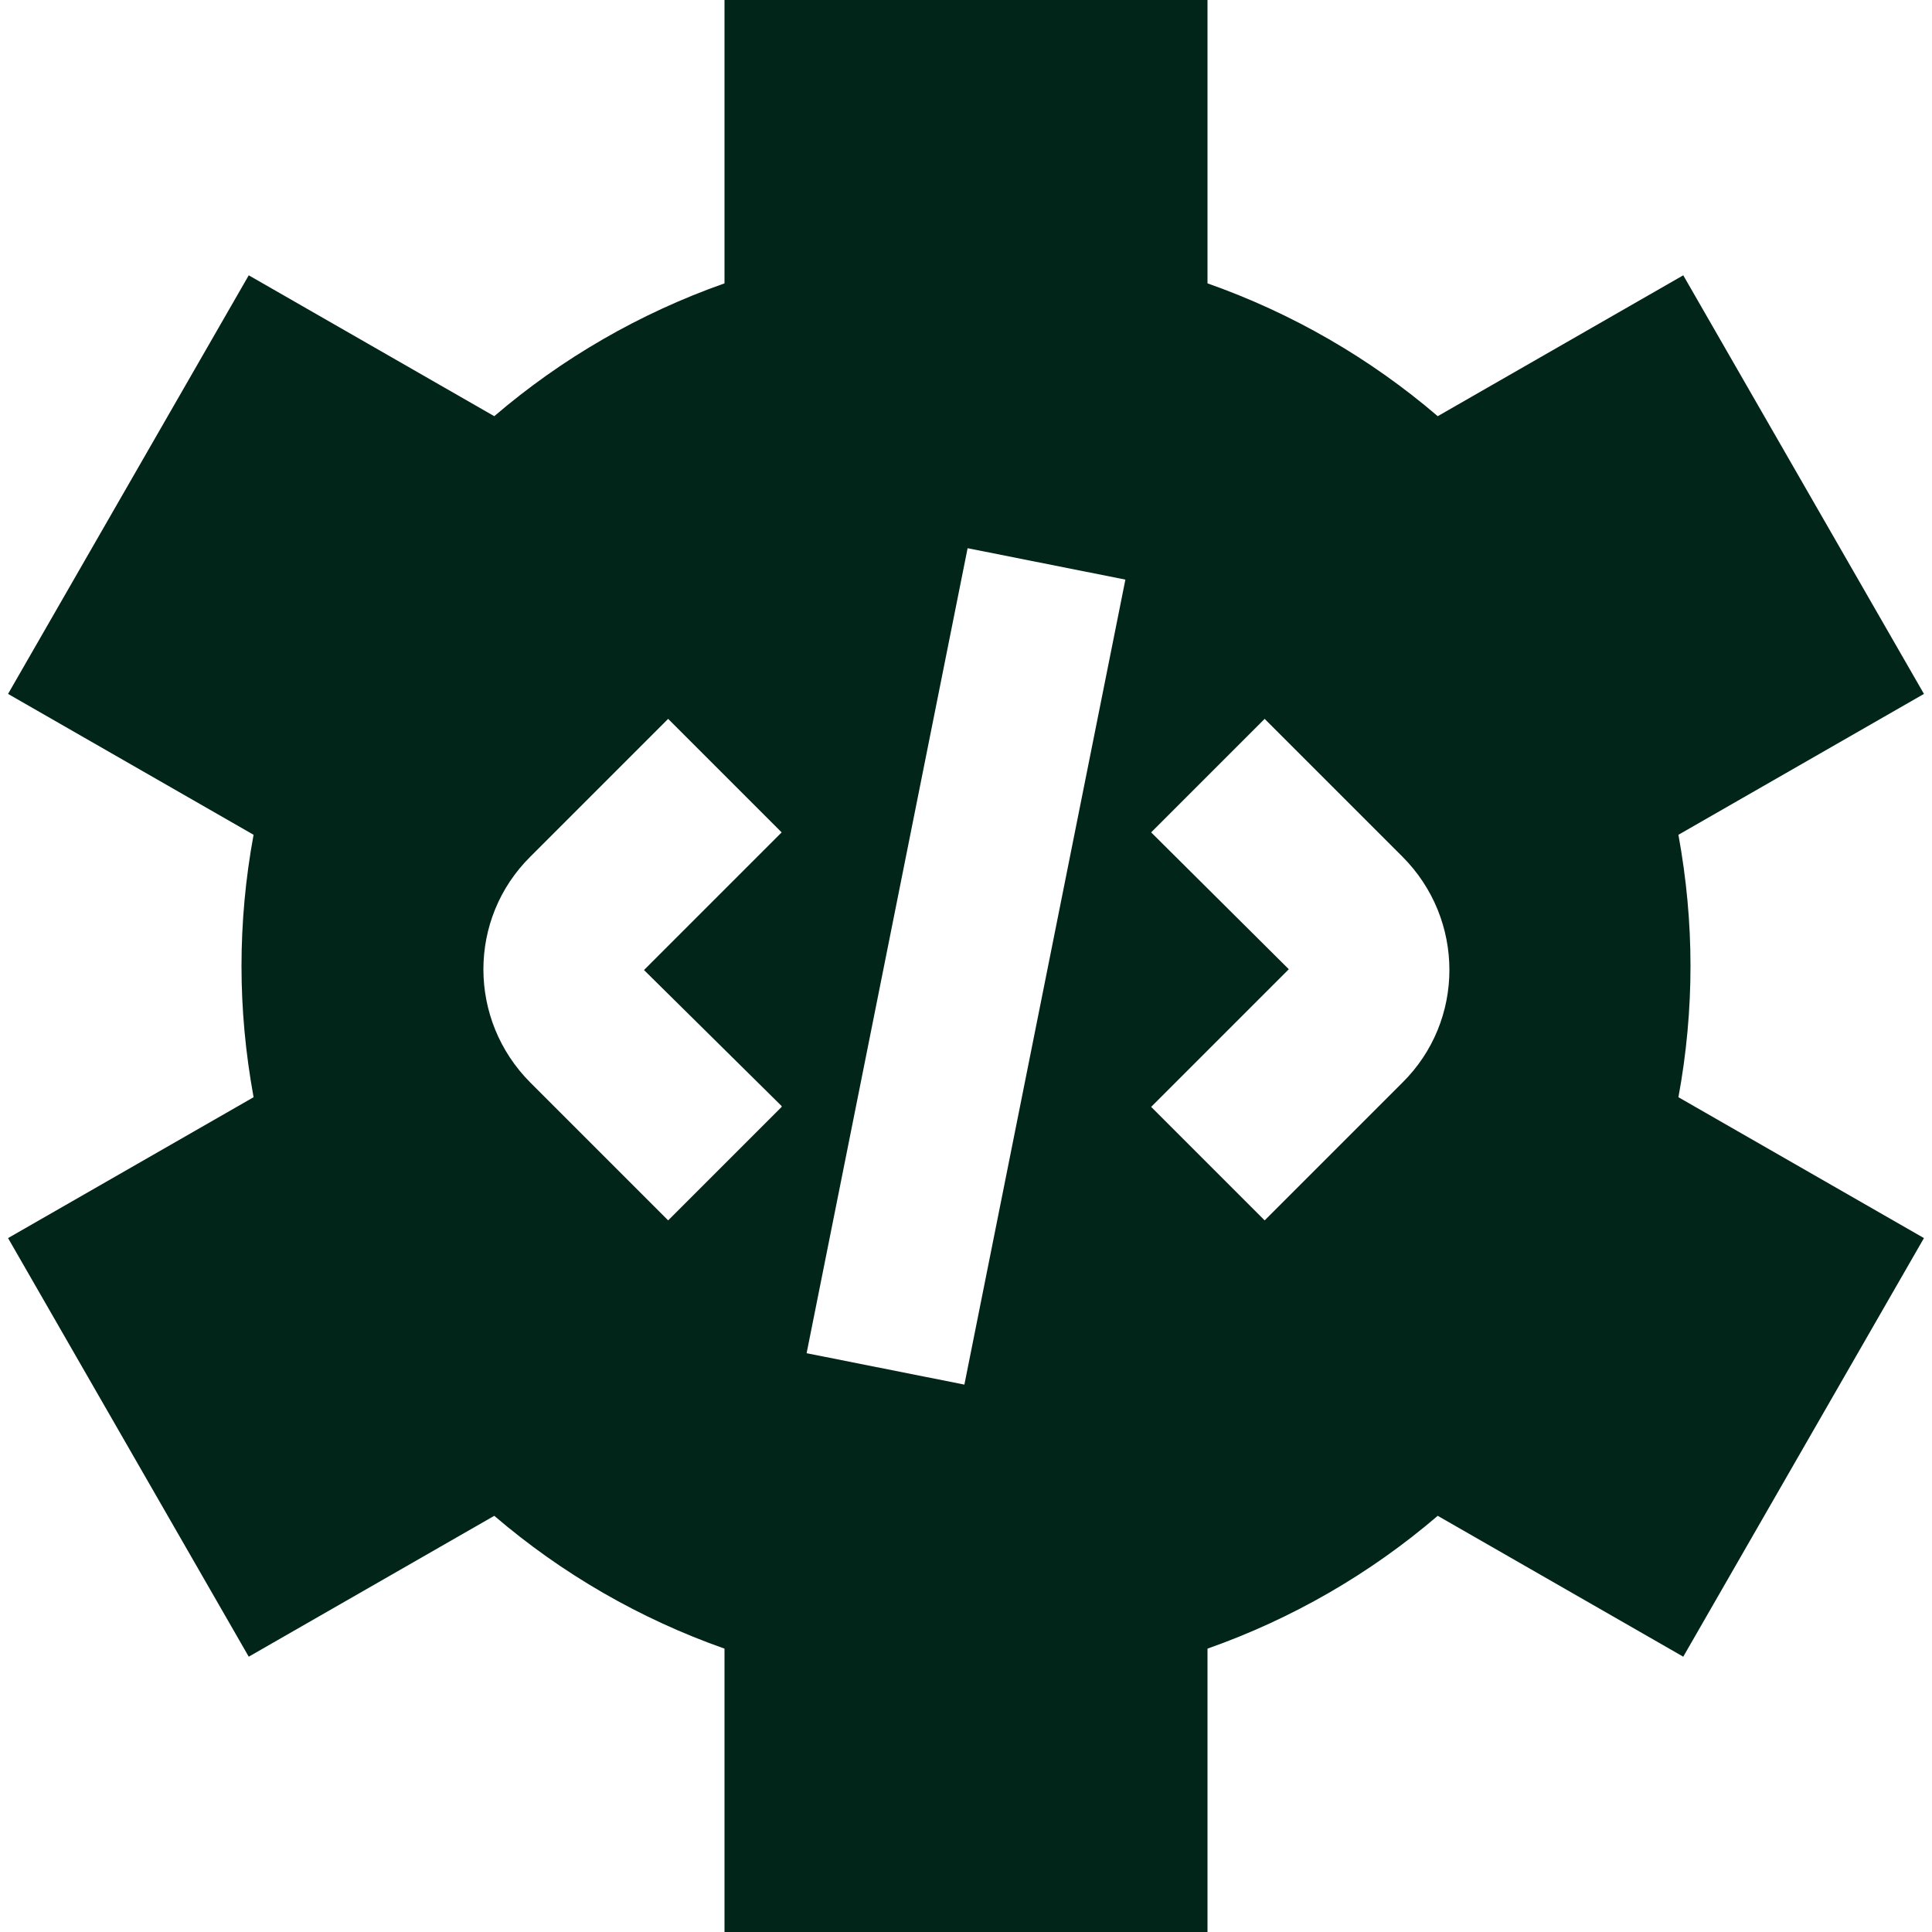 <?xml version="1.0" encoding="UTF-8"?>
<svg fill="rgb(2, 37, 25)" xmlns="http://www.w3.org/2000/svg" id="Layer_1" data-name="Layer 1" viewBox="0 0 24 24" width="512" height="512"><path d="M21,12c0-.54-.05-1.08-.15-1.63l3.05-1.75-2.99-5.2-3.05,1.75c-.84-.72-1.81-1.28-2.86-1.65V0h-6V3.52c-1.05,.37-2.02,.93-2.86,1.65l-3.05-1.75L.1,8.62l3.05,1.75c-.1,.54-.15,1.09-.15,1.63s.05,1.08,.15,1.63L.1,15.38l2.99,5.2,3.05-1.75c.84,.72,1.81,1.28,2.86,1.65v3.52h6v-3.52c1.05-.37,2.02-.93,2.86-1.65l3.05,1.75,2.99-5.2-3.05-1.75c.1-.54,.15-1.09,.15-1.63Zm-11.29,1.75l-1.41,1.41-1.71-1.71c-.78-.78-.78-2.04,0-2.81l1.71-1.71,1.41,1.41-1.71,1.71,1.71,1.69Zm2.27,3.45l-1.96-.39,2-10,1.96,.39-2,10Zm5.44-3.75l-1.71,1.71-1.41-1.41,1.71-1.71-1.71-1.7,1.41-1.41,1.71,1.71c.78,.78,.78,2.04,0,2.81Z"/></svg>
